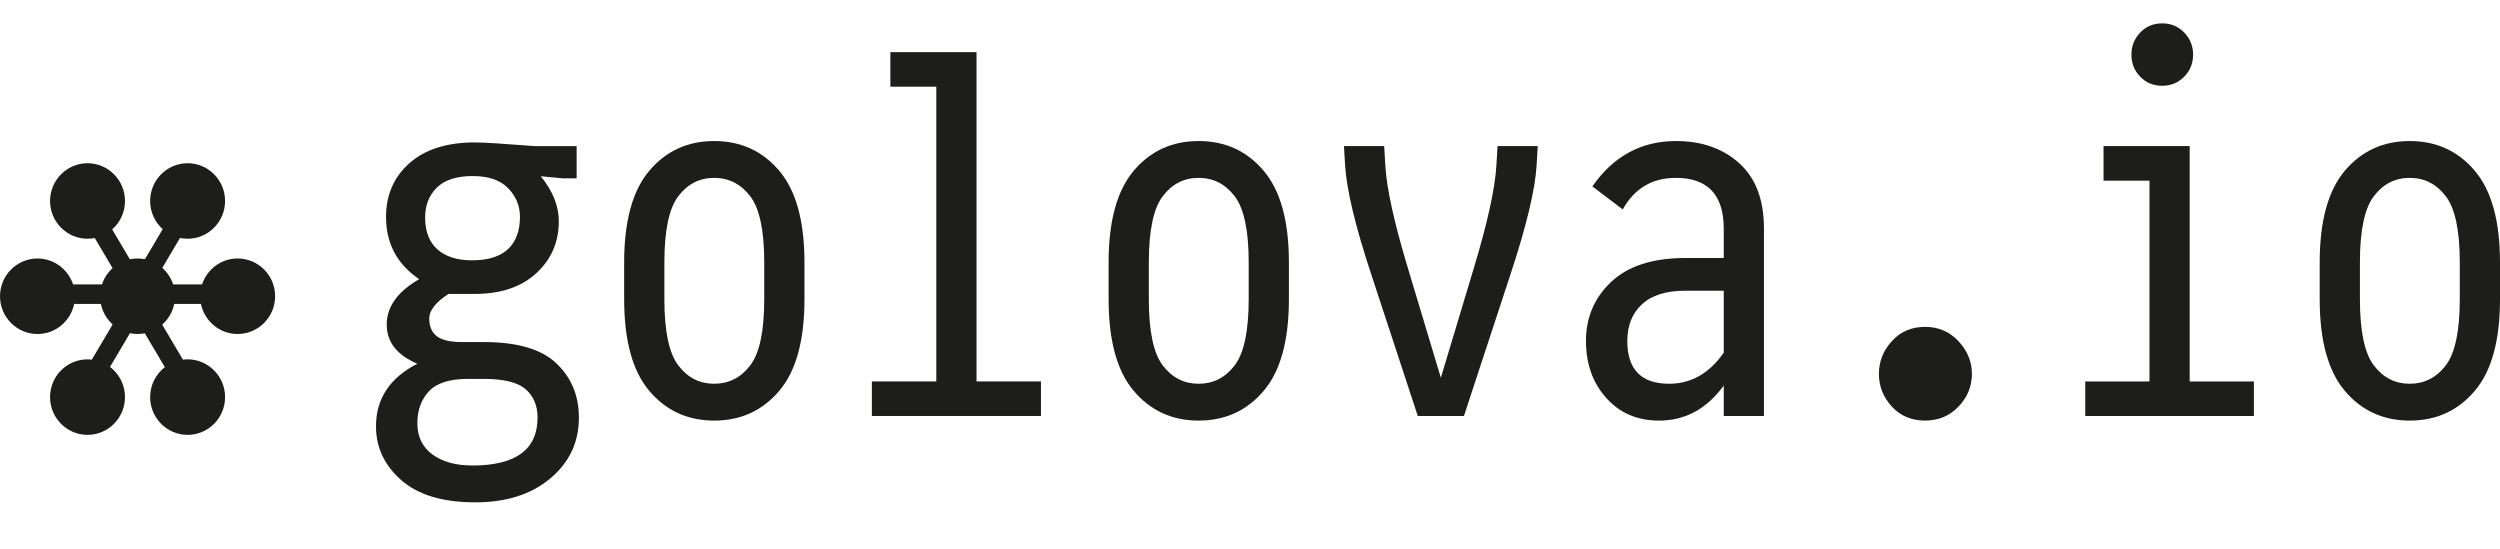 <svg width="214" height="47" viewBox="0 0 214 47" fill="none" xmlns="http://www.w3.org/2000/svg">
<path d="M89.106 35.608H74.632V32.651H80.148V7.421H76.216V4.464H83.59V32.651H89.106V35.608Z" fill="#1D1D1B"/>
<path d="M106.888 25.615V22.461C106.888 19.727 106.487 17.838 105.685 16.794C104.883 15.748 103.856 15.226 102.604 15.226C101.352 15.226 100.328 15.748 99.533 16.794C98.737 17.838 98.34 19.727 98.34 22.461V25.615C98.34 28.348 98.737 30.238 99.533 31.282C100.328 32.328 101.352 32.849 102.604 32.849C103.856 32.849 104.882 32.328 105.685 31.282C106.486 30.237 106.888 28.348 106.888 25.615ZM110.33 25.615C110.33 29.15 109.609 31.765 108.169 33.46C106.728 35.155 104.873 36.003 102.604 36.003C100.335 36.003 98.483 35.155 97.049 33.46C95.614 31.765 94.897 29.149 94.897 25.615V22.461C94.897 18.925 95.614 16.311 97.049 14.615C98.483 12.92 100.334 12.073 102.604 12.073C104.873 12.073 106.728 12.92 108.169 14.615C109.609 16.311 110.33 18.926 110.33 22.461V25.615Z" fill="#1D1D1B"/>
<path d="M125.313 35.608H121.362L117.391 23.525C116.022 19.385 115.272 16.264 115.141 14.162L115.043 12.506H118.485L118.584 14.162C118.701 16.16 119.353 19.116 120.54 23.032L123.337 32.336L126.135 23.032C127.321 19.116 127.974 16.159 128.091 14.162L128.189 12.506H131.631L131.533 14.162C131.403 16.264 130.653 19.385 129.284 23.525L125.313 35.608Z" fill="#1D1D1B"/>
<path d="M147.553 30.188V24.885H144.267C142.624 24.885 141.384 25.274 140.55 26.049C139.716 26.824 139.298 27.869 139.298 29.183C139.298 31.628 140.492 32.849 142.878 32.849C144.756 32.848 146.314 31.962 147.553 30.188ZM150.996 35.608H147.553V33.006C146.092 35.004 144.247 36.003 142.018 36.003C140.153 36.003 138.644 35.355 137.49 34.061C136.336 32.766 135.759 31.141 135.759 29.182C135.759 27.172 136.479 25.486 137.92 24.126C139.361 22.766 141.476 22.086 144.268 22.086H147.553V19.583C147.553 16.679 146.185 15.226 143.445 15.226C141.424 15.226 139.911 16.127 138.908 17.927L136.306 15.956C138.106 13.367 140.492 12.073 143.466 12.073C145.669 12.073 147.475 12.707 148.884 13.975C150.292 15.243 150.996 17.113 150.996 19.583V35.608Z" fill="#1D1D1B"/>
<path d="M168.796 32.001C168.796 33.066 168.415 33.999 167.652 34.8C166.889 35.602 165.934 36.002 164.787 36.002C163.625 36.002 162.677 35.602 161.94 34.8C161.203 33.998 160.834 33.065 160.834 32.001C160.834 30.95 161.203 30.018 161.94 29.203C162.677 28.387 163.625 27.98 164.787 27.98C165.934 27.98 166.889 28.391 167.652 29.212C168.415 30.034 168.796 30.963 168.796 32.001Z" fill="#1D1D1B"/>
<path d="M187.73 4.68C187.73 5.416 187.477 6.044 186.97 6.562C186.463 7.082 185.833 7.342 185.08 7.342C184.326 7.342 183.699 7.082 183.2 6.562C182.699 6.044 182.449 5.416 182.449 4.68C182.449 3.945 182.699 3.314 183.2 2.788C183.699 2.263 184.326 2 185.08 2C185.833 2 186.463 2.263 186.97 2.788C187.477 3.314 187.73 3.945 187.73 4.68ZM192.933 35.608H178.498V32.651H183.994V15.463H180.063V12.506H187.437V32.651H192.934V35.608H192.933Z" fill="#1D1D1B"/>
<path d="M210.557 25.615V22.461C210.557 19.727 210.156 17.838 209.355 16.794C208.553 15.748 207.525 15.226 206.274 15.226C205.022 15.226 203.998 15.748 203.203 16.794C202.407 17.838 202.009 19.727 202.009 22.461V25.615C202.009 28.348 202.407 30.238 203.203 31.282C203.998 32.328 205.021 32.849 206.274 32.849C207.525 32.849 208.552 32.328 209.355 31.282C210.155 30.237 210.557 28.348 210.557 25.615ZM214 25.615C214 29.15 213.279 31.765 211.839 33.46C210.398 35.155 208.543 36.003 206.274 36.003C204.005 36.003 202.153 35.155 200.718 33.46C199.284 31.765 198.566 29.149 198.566 25.615V22.461C198.566 18.925 199.284 16.311 200.718 14.615C202.153 12.92 204.004 12.073 206.274 12.073C208.543 12.073 210.398 12.92 211.839 14.615C213.279 16.311 214 18.926 214 22.461V25.615Z" fill="#1D1D1B"/>
<path d="M14.259 25.181H17.57H14.259ZM5.981 25.181H9.292H5.981ZM10.744 27.535L8.487 31.354L10.744 27.535ZM15.028 19.381L12.771 23.2L15.028 19.381ZM12.771 27.535L15.028 31.354L12.771 27.535ZM8.487 19.381L10.744 23.2L8.487 19.381ZM22.723 25.359C22.723 26.683 21.657 27.757 20.343 27.757C19.029 27.757 17.963 26.683 17.963 25.359C17.963 24.035 19.029 22.961 20.343 22.961C21.657 22.961 22.723 24.035 22.723 25.359ZM14.155 25.359C14.155 26.683 13.09 27.757 11.776 27.757C10.461 27.757 9.395 26.683 9.395 25.359C9.395 24.035 10.461 22.961 11.776 22.961C13.09 22.961 14.155 24.035 14.155 25.359ZM18.439 17.205C18.439 18.529 17.373 19.603 16.059 19.603C14.745 19.603 13.679 18.529 13.679 17.205C13.679 15.88 14.745 14.807 16.059 14.807C17.373 14.807 18.439 15.88 18.439 17.205ZM9.872 17.205C9.872 18.529 8.806 19.603 7.492 19.603C6.177 19.603 5.112 18.529 5.112 17.205C5.112 15.88 6.177 14.807 7.492 14.807C8.806 14.807 9.872 15.88 9.872 17.205ZM18.439 33.993C18.439 35.317 17.373 36.391 16.059 36.391C14.745 36.391 13.679 35.317 13.679 33.993C13.679 32.668 14.745 31.595 16.059 31.595C17.373 31.595 18.439 32.668 18.439 33.993ZM9.872 33.993C9.872 35.317 8.806 36.391 7.492 36.391C6.177 36.391 5.112 35.317 5.112 33.993C5.112 32.668 6.177 31.595 7.492 31.595C8.806 31.595 9.872 32.668 9.872 33.993ZM5.588 25.359C5.588 26.683 4.522 27.757 3.208 27.757C1.894 27.757 0.828 26.683 0.828 25.359C0.828 24.035 1.894 22.961 3.208 22.961C4.522 22.961 5.588 24.035 5.588 25.359Z" fill="#1D1D1B"/>
<path d="M16.059 37.225C14.29 37.225 12.852 35.775 12.852 33.993C12.852 32.949 13.345 32.019 14.109 31.428L12.396 28.531C11.984 28.61 11.533 28.61 11.123 28.524L9.418 31.409C10.196 31.999 10.7 32.938 10.7 33.992C10.7 35.775 9.26 37.224 7.492 37.224C5.723 37.224 4.284 35.775 4.284 33.992C4.284 32.21 5.723 30.76 7.492 30.76C7.617 30.76 7.74 30.767 7.862 30.781L9.643 27.77C9.139 27.317 8.777 26.706 8.635 26.015H6.349C6.047 27.485 4.754 28.591 3.208 28.591C1.439 28.591 0 27.141 0 25.359C0 23.577 1.439 22.127 3.208 22.127C4.627 22.127 5.833 23.059 6.255 24.347H8.729C8.907 23.805 9.223 23.326 9.636 22.953L8.112 20.376C7.912 20.416 7.704 20.436 7.492 20.436C5.723 20.436 4.284 18.987 4.284 17.204C4.284 15.422 5.723 13.972 7.492 13.972C9.26 13.972 10.7 15.422 10.7 17.204C10.7 18.173 10.275 19.044 9.602 19.636L11.115 22.195C11.532 22.106 11.988 22.105 12.406 22.188L13.926 19.615C13.268 19.023 12.852 18.161 12.852 17.203C12.852 15.421 14.29 13.971 16.059 13.971C17.828 13.971 19.267 15.421 19.267 17.203C19.267 18.986 17.828 20.436 16.059 20.436C15.836 20.436 15.618 20.413 15.408 20.369L13.893 22.931C14.316 23.307 14.641 23.794 14.822 24.346H17.296C17.719 23.057 18.925 22.125 20.343 22.125C22.112 22.125 23.551 23.575 23.551 25.358C23.551 27.14 22.112 28.59 20.343 28.59C18.797 28.59 17.503 27.483 17.201 26.014H14.916C14.772 26.715 14.402 27.334 13.886 27.79L15.656 30.785C15.788 30.768 15.923 30.759 16.059 30.759C17.828 30.759 19.267 32.209 19.267 33.991C19.267 35.775 17.828 37.225 16.059 37.225ZM16.059 32.429C15.203 32.429 14.507 33.13 14.507 33.993C14.507 34.855 15.203 35.557 16.059 35.557C16.915 35.557 17.611 34.856 17.611 33.993C17.611 33.13 16.915 32.429 16.059 32.429ZM7.492 32.429C6.636 32.429 5.94 33.13 5.94 33.993C5.94 34.855 6.636 35.557 7.492 35.557C8.347 35.557 9.044 34.856 9.044 33.993C9.044 33.13 8.347 32.429 7.492 32.429ZM20.344 23.795C19.488 23.795 18.791 24.497 18.791 25.359C18.791 26.221 19.488 26.923 20.344 26.923C21.2 26.923 21.896 26.222 21.896 25.359C21.896 24.496 21.199 23.795 20.344 23.795ZM11.065 23.969C10.566 24.229 10.223 24.755 10.223 25.36C10.223 26.222 10.92 26.924 11.776 26.924C11.993 26.924 12.201 26.878 12.388 26.797C12.412 26.785 12.436 26.773 12.461 26.762C12.974 26.507 13.328 25.974 13.328 25.36C13.328 24.781 13.014 24.275 12.549 24.004C12.48 23.985 12.413 23.956 12.348 23.917C12.333 23.908 12.318 23.899 12.304 23.889C11.939 23.754 11.494 23.773 11.141 23.932C11.116 23.946 11.091 23.958 11.065 23.969ZM3.208 23.795C2.352 23.795 1.655 24.497 1.655 25.359C1.655 26.221 2.352 26.923 3.208 26.923C4.064 26.923 4.76 26.222 4.76 25.359C4.76 24.496 4.064 23.795 3.208 23.795ZM16.059 15.641C15.203 15.641 14.507 16.343 14.507 17.205C14.507 18.067 15.203 18.769 16.059 18.769C16.915 18.769 17.611 18.067 17.611 17.205C17.611 16.343 16.915 15.641 16.059 15.641ZM7.492 15.641C6.636 15.641 5.94 16.343 5.94 17.205C5.94 18.067 6.636 18.769 7.492 18.769C7.708 18.769 7.914 18.724 8.101 18.643C8.128 18.629 8.154 18.617 8.182 18.606C8.693 18.35 9.044 17.818 9.044 17.205C9.044 16.343 8.347 15.641 7.492 15.641Z" fill="#1D1D1B"/>
<path d="M44.509 18.558C44.509 17.625 44.173 16.811 43.501 16.114C42.83 15.417 41.815 15.07 40.46 15.07C39.09 15.07 38.07 15.398 37.398 16.055C36.727 16.712 36.391 17.566 36.391 18.617C36.391 19.813 36.743 20.723 37.447 21.348C38.152 21.972 39.136 22.283 40.402 22.283C41.784 22.283 42.814 21.961 43.493 21.317C44.169 20.673 44.509 19.753 44.509 18.558ZM46.015 35.737C46.015 34.728 45.679 33.925 45.008 33.329C44.336 32.733 43.146 32.434 41.438 32.434H40.049C38.484 32.434 37.373 32.789 36.714 33.496C36.056 34.204 35.727 35.115 35.727 36.229C35.727 37.382 36.158 38.273 37.017 38.903C37.878 39.532 39.02 39.847 40.441 39.847C44.157 39.847 46.015 38.477 46.015 35.737ZM49.359 15.265H48.167L46.289 15.088C47.319 16.35 47.834 17.631 47.834 18.932C47.834 20.719 47.191 22.204 45.907 23.386C44.622 24.569 42.865 25.16 40.635 25.16H38.386C37.29 25.883 36.743 26.58 36.743 27.25C36.743 27.934 36.959 28.443 37.389 28.778C37.818 29.113 38.536 29.28 39.54 29.28H41.437C44.293 29.28 46.36 29.892 47.638 31.113C48.916 32.336 49.554 33.88 49.554 35.746C49.554 37.849 48.74 39.583 47.11 40.95C45.48 42.317 43.341 43 40.694 43C37.904 43 35.787 42.366 34.347 41.099C32.906 39.83 32.185 38.296 32.185 36.496C32.185 34.13 33.365 32.344 35.725 31.134C33.977 30.398 33.104 29.28 33.104 27.783C33.104 26.259 34.029 24.964 35.881 23.9C33.99 22.612 33.045 20.838 33.045 18.577C33.045 16.686 33.713 15.148 35.05 13.965C36.387 12.782 38.255 12.191 40.655 12.191C41.36 12.191 43.067 12.297 45.78 12.507H49.359V15.265H49.359Z" fill="#1D1D1B"/>
<path d="M65.419 25.615V22.461C65.419 19.727 65.017 17.838 64.216 16.794C63.413 15.748 62.386 15.226 61.134 15.226C59.883 15.226 58.859 15.748 58.065 16.794C57.268 17.838 56.871 19.727 56.871 22.461V25.615C56.871 28.348 57.268 30.238 58.065 31.282C58.86 32.328 59.883 32.849 61.134 32.849C62.386 32.849 63.413 32.328 64.216 31.282C65.017 30.237 65.419 28.348 65.419 25.615ZM68.862 25.615C68.862 29.15 68.141 31.765 66.701 33.46C65.26 35.155 63.404 36.003 61.135 36.003C58.867 36.003 57.015 35.155 55.58 33.46C54.145 31.765 53.428 29.149 53.428 25.615V22.461C53.428 18.925 54.145 16.311 55.58 14.615C57.015 12.92 58.866 12.073 61.135 12.073C63.404 12.073 65.26 12.92 66.701 14.615C68.141 16.311 68.862 18.926 68.862 22.461V25.615Z" fill="#1D1D1B"/>
</svg>
